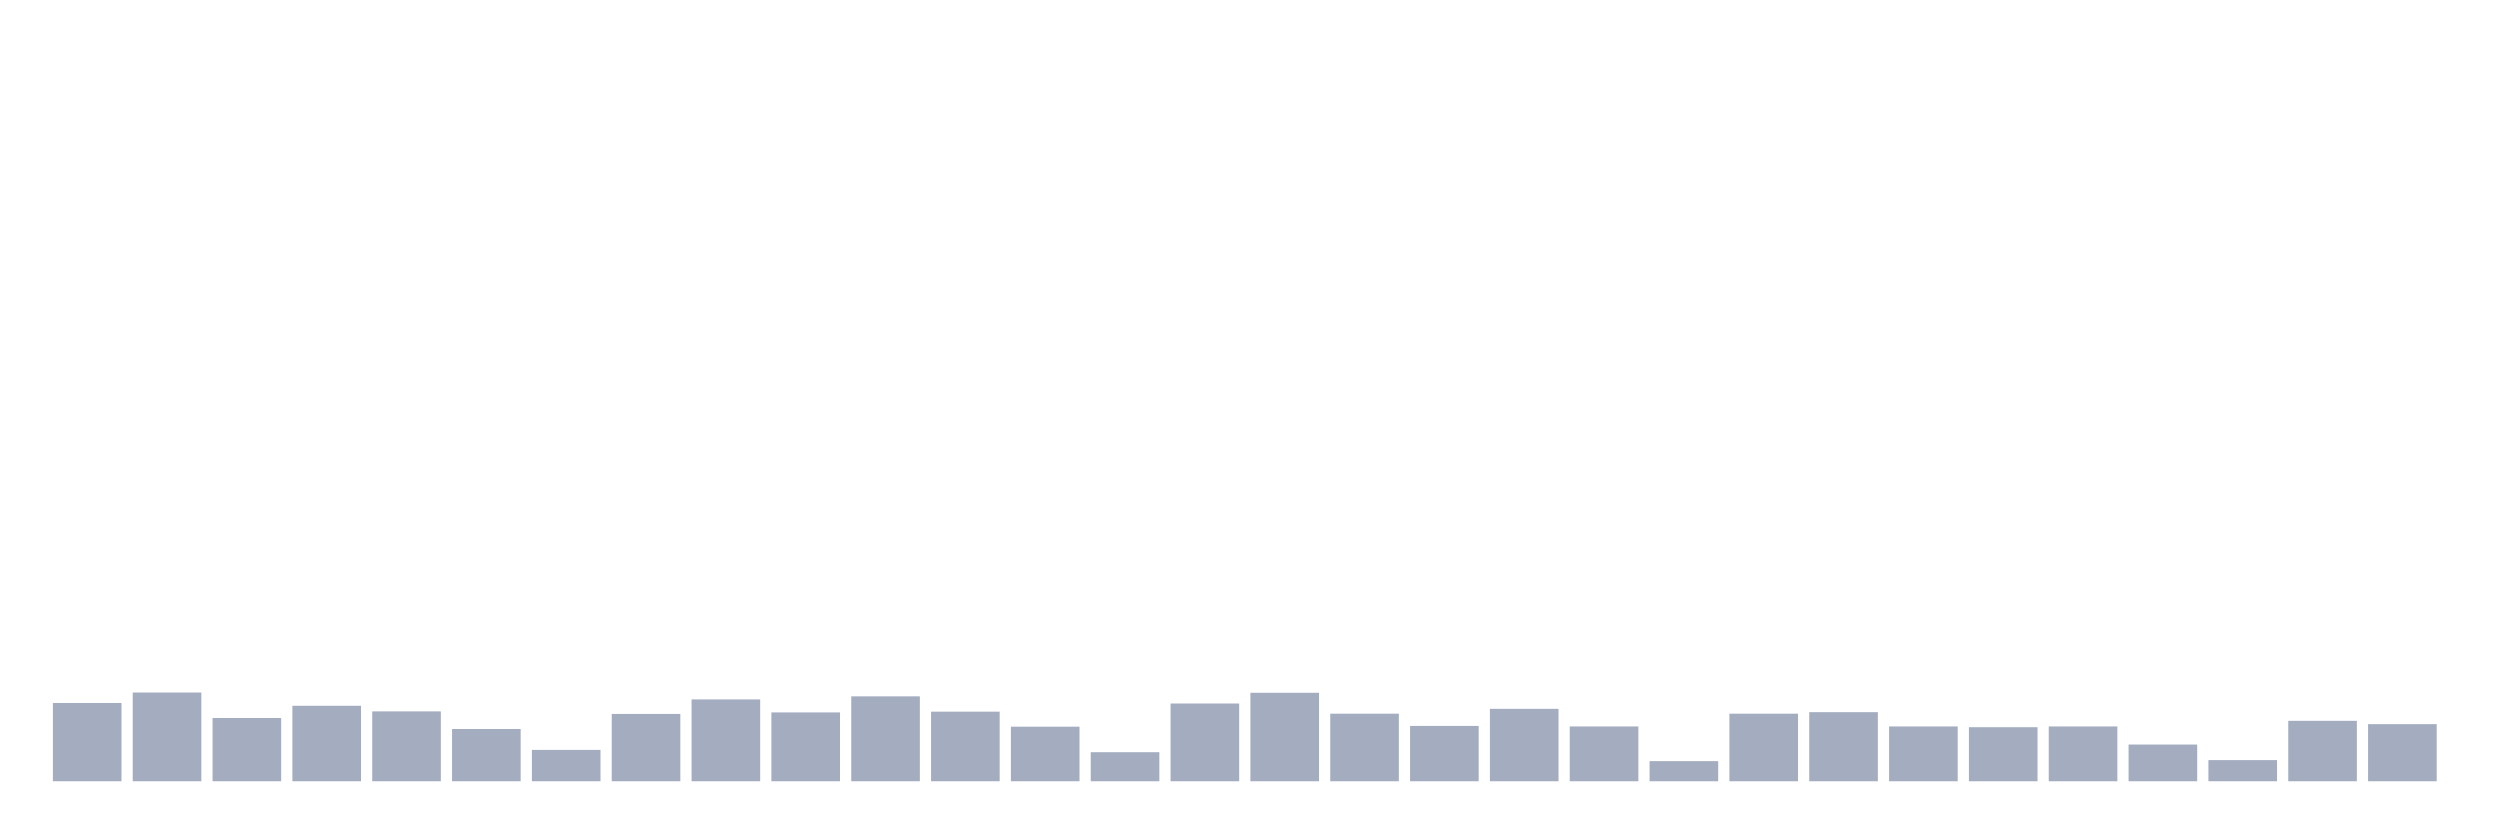 <svg xmlns="http://www.w3.org/2000/svg" viewBox="0 0 480 160"><g transform="translate(10,10)"><rect class="bar" x="0.153" width="13.175" y="124.972" height="15.028" fill="rgb(164,173,192)"></rect><rect class="bar" x="15.482" width="13.175" y="122.965" height="17.035" fill="rgb(164,173,192)"></rect><rect class="bar" x="30.81" width="13.175" y="127.86" height="12.14" fill="rgb(164,173,192)"></rect><rect class="bar" x="46.138" width="13.175" y="125.51" height="14.49" fill="rgb(164,173,192)"></rect><rect class="bar" x="61.466" width="13.175" y="126.587" height="13.413" fill="rgb(164,173,192)"></rect><rect class="bar" x="76.794" width="13.175" y="129.965" height="10.035" fill="rgb(164,173,192)"></rect><rect class="bar" x="92.123" width="13.175" y="133.979" height="6.021" fill="rgb(164,173,192)"></rect><rect class="bar" x="107.451" width="13.175" y="127.077" height="12.923" fill="rgb(164,173,192)"></rect><rect class="bar" x="122.779" width="13.175" y="124.287" height="15.713" fill="rgb(164,173,192)"></rect><rect class="bar" x="138.107" width="13.175" y="126.783" height="13.217" fill="rgb(164,173,192)"></rect><rect class="bar" x="153.436" width="13.175" y="123.699" height="16.301" fill="rgb(164,173,192)"></rect><rect class="bar" x="168.764" width="13.175" y="126.636" height="13.364" fill="rgb(164,173,192)"></rect><rect class="bar" x="184.092" width="13.175" y="129.524" height="10.476" fill="rgb(164,173,192)"></rect><rect class="bar" x="199.42" width="13.175" y="134.42" height="5.58" fill="rgb(164,173,192)"></rect><rect class="bar" x="214.748" width="13.175" y="125.07" height="14.93" fill="rgb(164,173,192)"></rect><rect class="bar" x="230.077" width="13.175" y="123.014" height="16.986" fill="rgb(164,173,192)"></rect><rect class="bar" x="245.405" width="13.175" y="127.028" height="12.972" fill="rgb(164,173,192)"></rect><rect class="bar" x="260.733" width="13.175" y="129.378" height="10.622" fill="rgb(164,173,192)"></rect><rect class="bar" x="276.061" width="13.175" y="126.098" height="13.902" fill="rgb(164,173,192)"></rect><rect class="bar" x="291.39" width="13.175" y="129.476" height="10.524" fill="rgb(164,173,192)"></rect><rect class="bar" x="306.718" width="13.175" y="136.133" height="3.867" fill="rgb(164,173,192)"></rect><rect class="bar" x="322.046" width="13.175" y="127.028" height="12.972" fill="rgb(164,173,192)"></rect><rect class="bar" x="337.374" width="13.175" y="126.734" height="13.266" fill="rgb(164,173,192)"></rect><rect class="bar" x="352.702" width="13.175" y="129.476" height="10.524" fill="rgb(164,173,192)"></rect><rect class="bar" x="368.031" width="13.175" y="129.622" height="10.378" fill="rgb(164,173,192)"></rect><rect class="bar" x="383.359" width="13.175" y="129.476" height="10.524" fill="rgb(164,173,192)"></rect><rect class="bar" x="398.687" width="13.175" y="132.951" height="7.049" fill="rgb(164,173,192)"></rect><rect class="bar" x="414.015" width="13.175" y="135.937" height="4.063" fill="rgb(164,173,192)"></rect><rect class="bar" x="429.344" width="13.175" y="128.399" height="11.601" fill="rgb(164,173,192)"></rect><rect class="bar" x="444.672" width="13.175" y="129.035" height="10.965" fill="rgb(164,173,192)"></rect></g></svg>